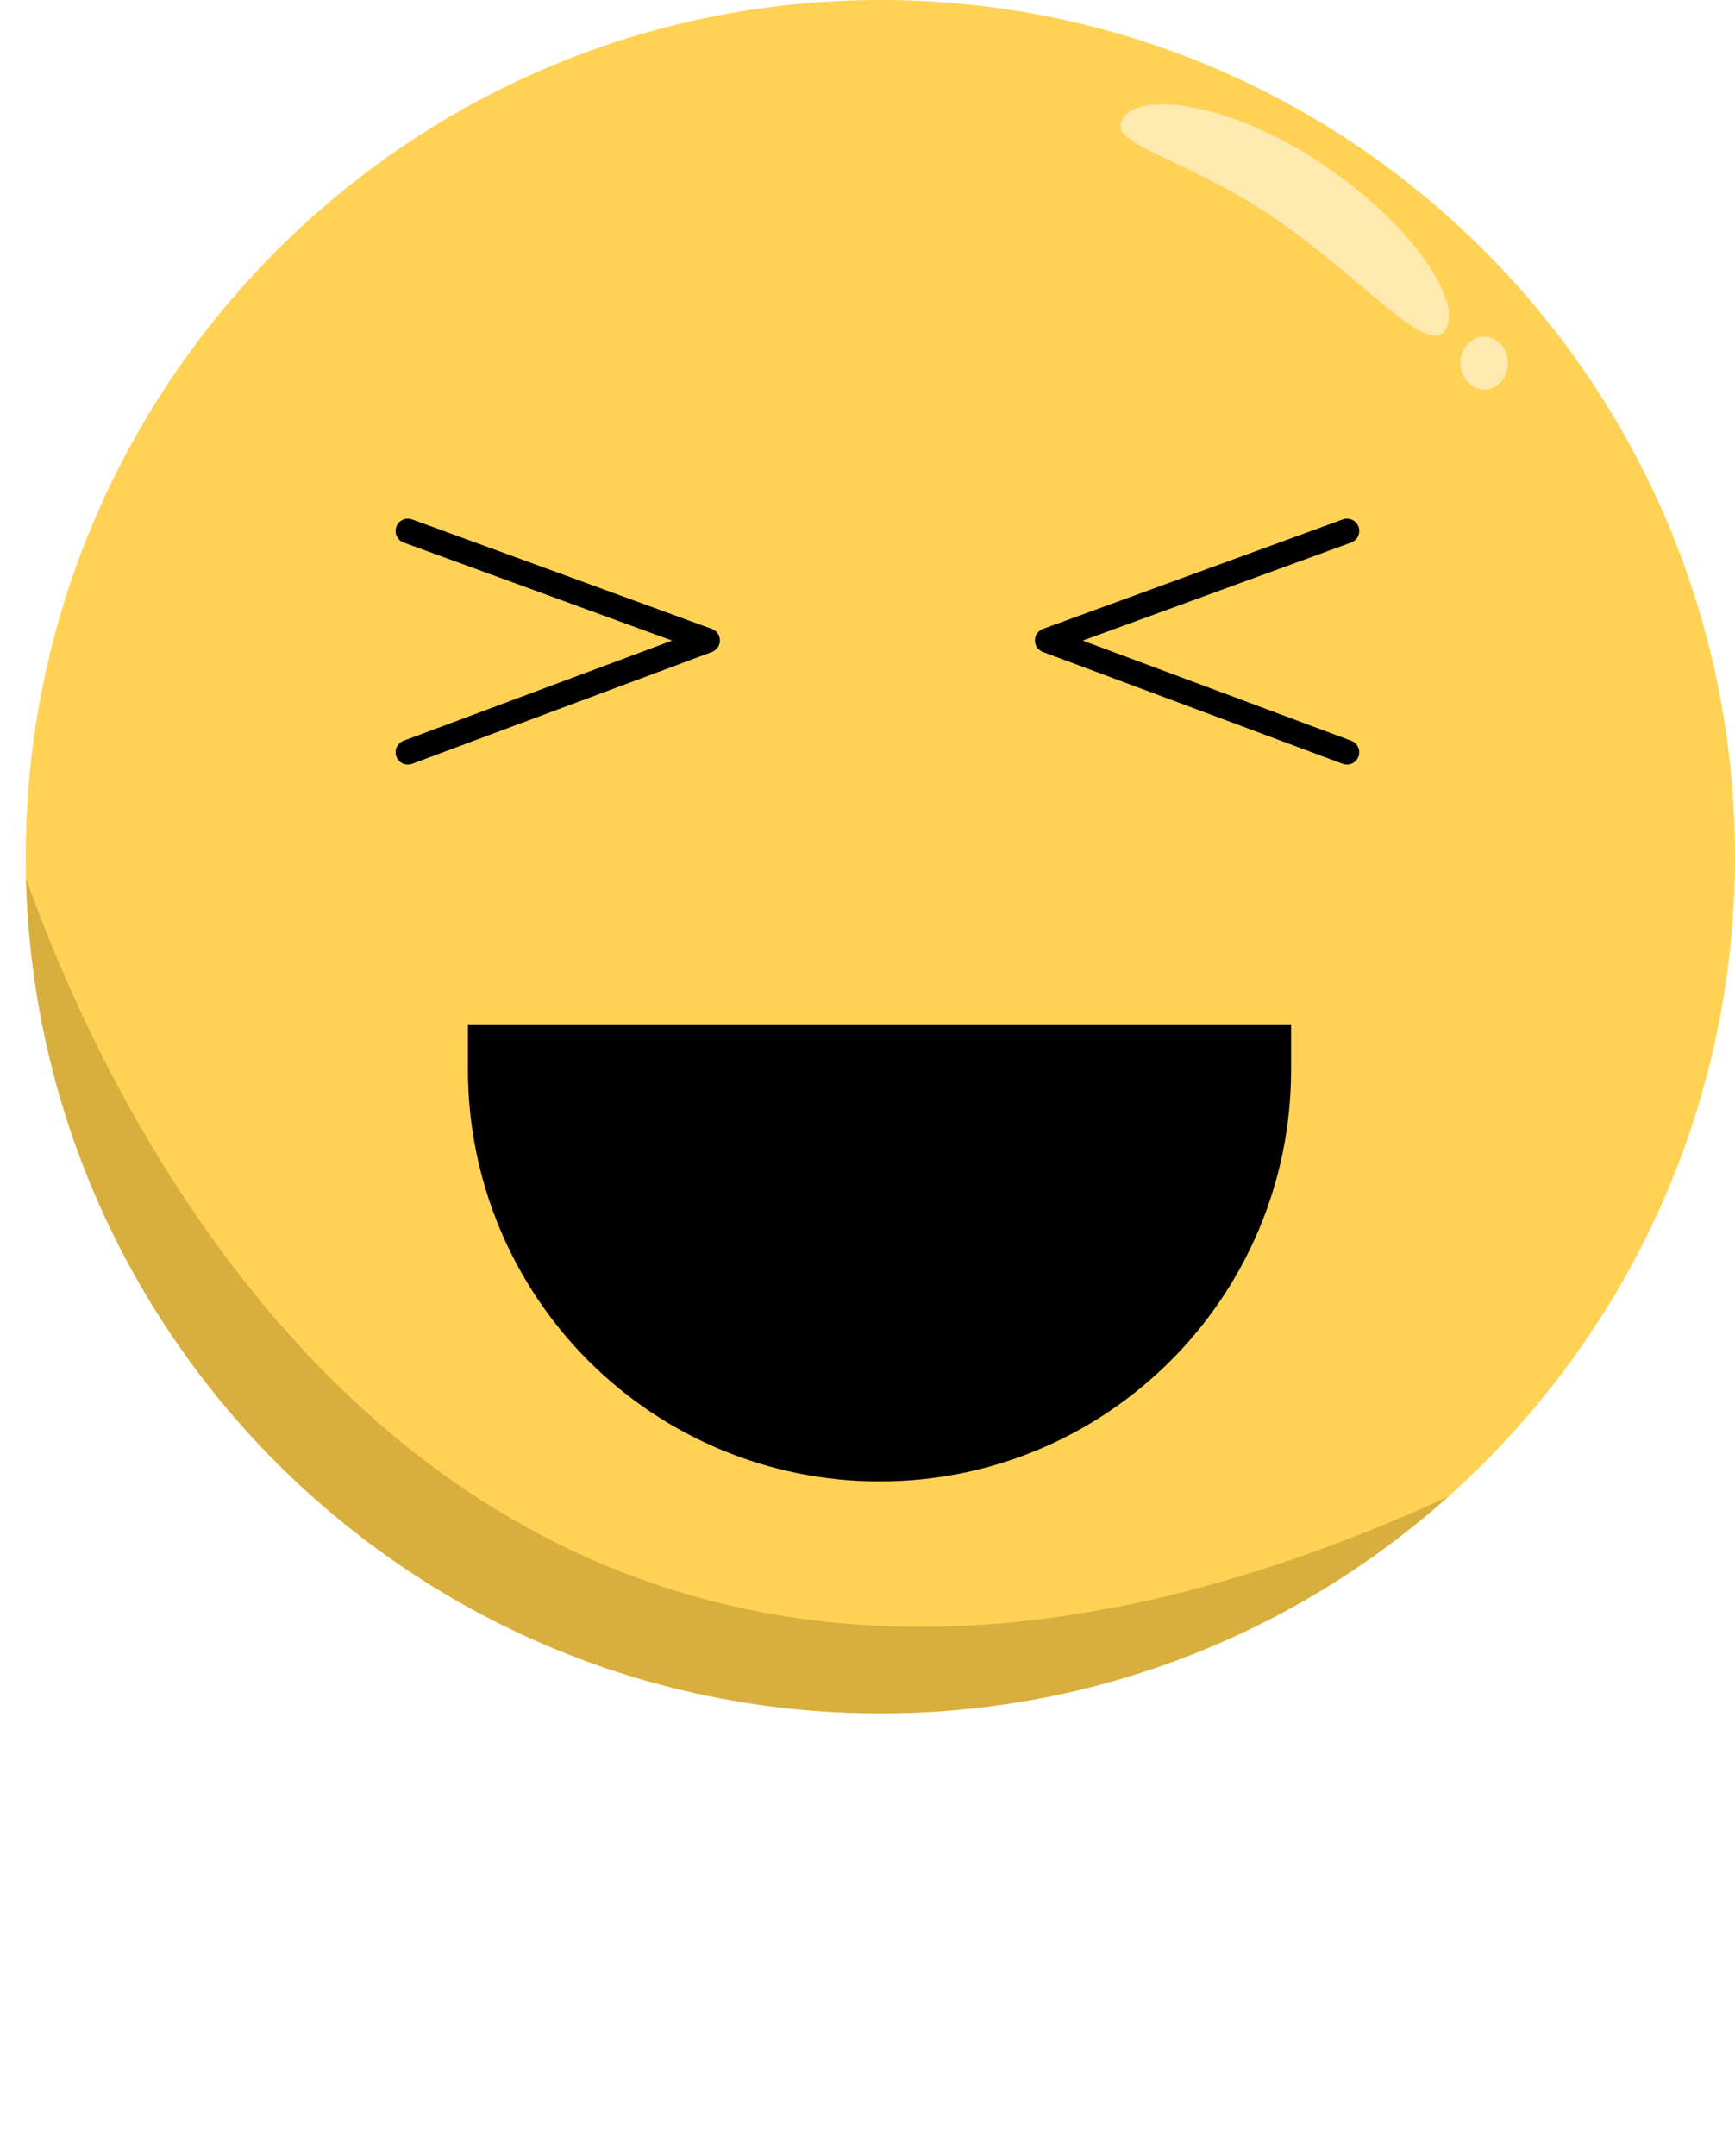 <?xml version="1.0" encoding="UTF-8"?>
<svg id="Lag_2" data-name="Lag 2" xmlns="http://www.w3.org/2000/svg" xmlns:xlink="http://www.w3.org/1999/xlink" viewBox="0 0 910.63 1131.08">
  <defs>
    <style>
      .cls-1 {
        clip-path: url(#clippath-2);
      }

      .cls-2 {
        fill: #fee9af;
      }

      .cls-2, .cls-3, .cls-4, .cls-5, .cls-6 {
        fill-rule: evenodd;
      }

      .cls-3 {
        fill: #d8af3f;
      }

      .cls-4 {
        fill: #ffd255;
      }

      .cls-5 {
        fill: #ff676b;
      }

      .cls-7 {
        clip-path: url(#clippath-1);
      }

      .cls-7, .cls-8 {
        clip-rule: evenodd;
        fill: none;
      }

      .cls-9 {
        clip-path: url(#clippath);
      }

      .cls-10 {
        clip-path: url(#clippath-3);
      }
    </style>
    <clipPath id="clippath">
      <path class="cls-8" d="m462.07,0c247.57,0,448.56,201.37,448.56,449.4s-201,449.4-448.56,449.4S13.51,697.44,13.51,449.4,214.5,0,462.07,0h0Z"/>
    </clipPath>
    <clipPath id="clippath-1">
      <path class="cls-8" d="m677.65,537.36H245.59v23.76c0,57.29,22.76,112.24,63.27,152.75,40.51,40.51,95.46,63.27,152.75,63.27h0c119.31,0,216.03-96.72,216.03-216.03v-23.76h0Z"/>
    </clipPath>
    <clipPath id="clippath-2">
      <path class="cls-7" d="m462.07,0c247.57,0,448.56,201.37,448.56,449.4s-201,449.4-448.56,449.4S13.51,697.44,13.51,449.4,214.5,0,462.07,0h0Z"/>
    </clipPath>
    <clipPath id="clippath-3">
      <path class="cls-8" d="m462.07,0c247.57,0,448.56,201.37,448.56,449.4s-201,449.4-448.56,449.4S13.51,697.44,13.51,449.4,214.5,0,462.07,0h0Z"/>
    </clipPath>
  </defs>
  <g id="Lag_1-2" data-name="Lag 1">
    <g>
      <path class="cls-4" d="m462.07,0c247.57,0,448.56,201.37,448.56,449.4s-201,449.4-448.56,449.4S13.51,697.44,13.51,449.4,214.5,0,462.07,0h0Z"/>
      <g class="cls-9">
        <path class="cls-3" d="m0,417.41s172.1,685.18,820.6,337.6l-12.56,376.07-789.53-26.1L0,417.41h0Z"/>
        <path class="cls-2" d="m778.97,176.63c6.91,0,12.52,6.23,12.52,13.91s-5.61,13.91-12.52,13.91-12.52-6.23-12.52-13.91,5.61-13.91,12.52-13.91h0Z"/>
        <path class="cls-2" d="m589.59,61.77c9.62-14.24,57.66-7.32,105.05,24.69,47.39,32.01,73.53,72.52,63.91,86.76-9.62,14.24-43.51-27.62-90.9-59.63-47.39-32.01-87.68-37.57-78.07-51.81h0Z"/>
        <path class="cls-6" d="m677.65,537.36H245.59v23.76c0,57.29,22.76,112.24,63.27,152.75,40.51,40.51,95.46,63.27,152.75,63.27h0c119.31,0,216.03-96.72,216.03-216.03v-23.76h0Z"/>
      </g>
      <g class="cls-1">
        <path class="cls-5" d="m461.25,638.32c87.93,0,159.32,59.68,159.32,133.18s-71.39,133.18-159.32,133.18-159.32-59.68-159.32-133.18,71.39-133.18,159.32-133.18h0Z"/>
      </g>
      <g class="cls-10">
        <path class="cls-6" d="m211.86,284.61l140.89,51.43-140.93,52.54c-3.34,1.25-5.04,4.97-3.79,8.3,1.25,3.34,4.97,5.04,8.3,3.79l157.33-58.65c2.53-.94,4.21-3.37,4.2-6.07,0-2.7-1.7-5.11-4.24-6.04l-157.32-57.43c-3.35-1.22-7.05.5-8.28,3.85-1.22,3.35.5,7.05,3.85,8.28h0Zm492.88-12.13l-157.32,57.43c-2.54.93-4.23,3.34-4.24,6.04-.01,2.7,1.67,5.12,4.2,6.07l157.32,58.65c3.34,1.25,7.06-.45,8.3-3.79,1.24-3.34-.46-7.06-3.79-8.3l-140.93-52.54,140.89-51.43c3.35-1.22,5.07-4.93,3.85-8.28-1.22-3.35-4.93-5.07-8.28-3.85h0Z"/>
      </g>
    </g>
  </g>
</svg>